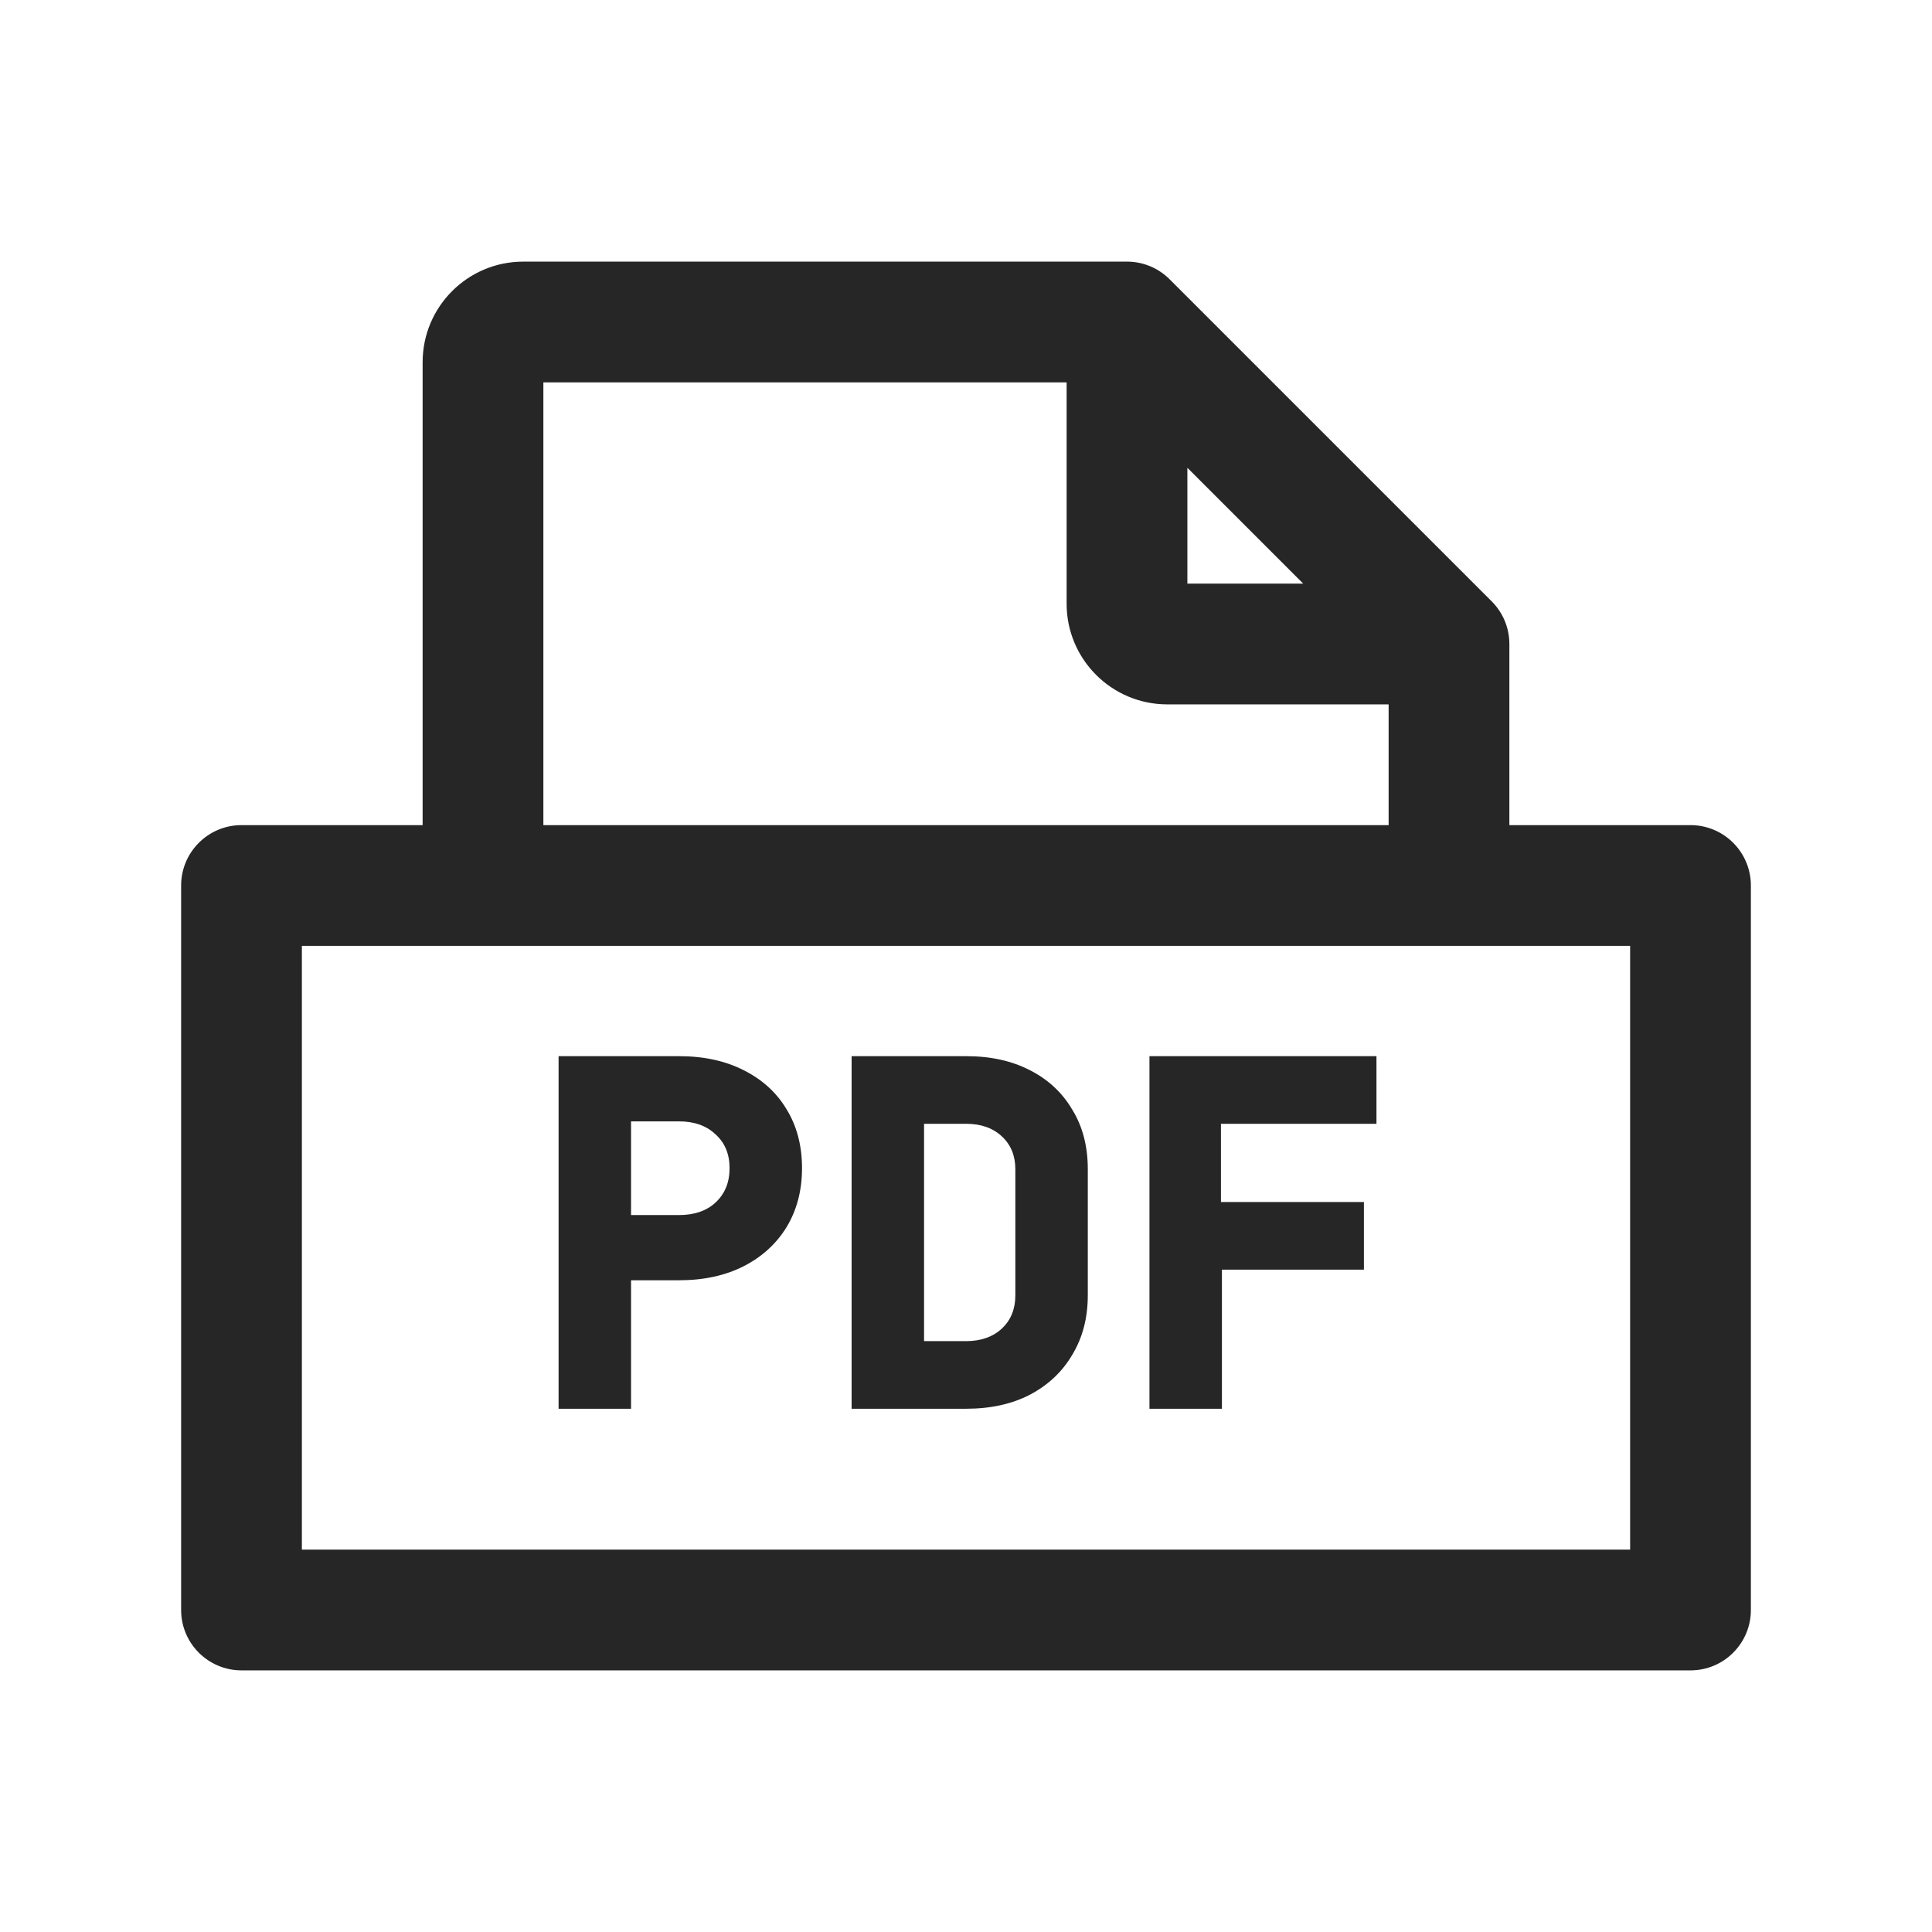 <svg width="24" height="24" viewBox="0 0 24 24" fill="none" xmlns="http://www.w3.org/2000/svg">
<path fill-rule="evenodd" clip-rule="evenodd" d="M6.5 3.25C5.81 3.25 5.25 3.81 5.25 4.5V10.25H3C2.586 10.25 2.25 10.586 2.25 11V20C2.25 20.414 2.586 20.75 3 20.75H21C21.414 20.75 21.75 20.414 21.75 20V11C21.75 10.586 21.414 10.25 21 10.25H18.75V8C18.75 7.801 18.671 7.61 18.53 7.47L14.53 3.47C14.39 3.329 14.199 3.25 14 3.25H6.5ZM17.25 10.25H6.75V4.75H13.25V7.5C13.25 8.19 13.81 8.75 14.5 8.75H17.25V10.25ZM16.189 7.25L14.75 5.811V7.25H16.189ZM3.75 11.75V19.25H20.25V11.75H3.75ZM6.939 17.5V13.12H8.433C8.741 13.12 9.009 13.178 9.237 13.294C9.469 13.41 9.647 13.572 9.771 13.78C9.899 13.988 9.963 14.232 9.963 14.512C9.963 14.788 9.899 15.032 9.771 15.244C9.643 15.452 9.465 15.614 9.237 15.73C9.009 15.846 8.741 15.904 8.433 15.904H7.839V17.5H6.939ZM7.839 15.094H8.433C8.625 15.094 8.777 15.042 8.889 14.938C9.005 14.83 9.063 14.688 9.063 14.512C9.063 14.336 9.005 14.196 8.889 14.092C8.777 13.984 8.625 13.93 8.433 13.93H7.839V15.094ZM10.579 17.5V13.12H12.001C12.305 13.12 12.569 13.178 12.793 13.294C13.021 13.41 13.197 13.574 13.321 13.786C13.449 13.994 13.513 14.24 13.513 14.524V16.09C13.513 16.37 13.449 16.616 13.321 16.828C13.197 17.04 13.021 17.206 12.793 17.326C12.569 17.442 12.305 17.5 12.001 17.5H10.579ZM11.479 16.66H12.001C12.185 16.66 12.333 16.608 12.445 16.504C12.557 16.4 12.613 16.262 12.613 16.09V14.524C12.613 14.356 12.557 14.22 12.445 14.116C12.333 14.012 12.185 13.96 12.001 13.96H11.479V16.66ZM14.279 13.12V17.5H15.179V15.772H16.943V14.932H15.167V13.96H17.099V13.12H14.279Z" fill="#262626"/>
</svg>
